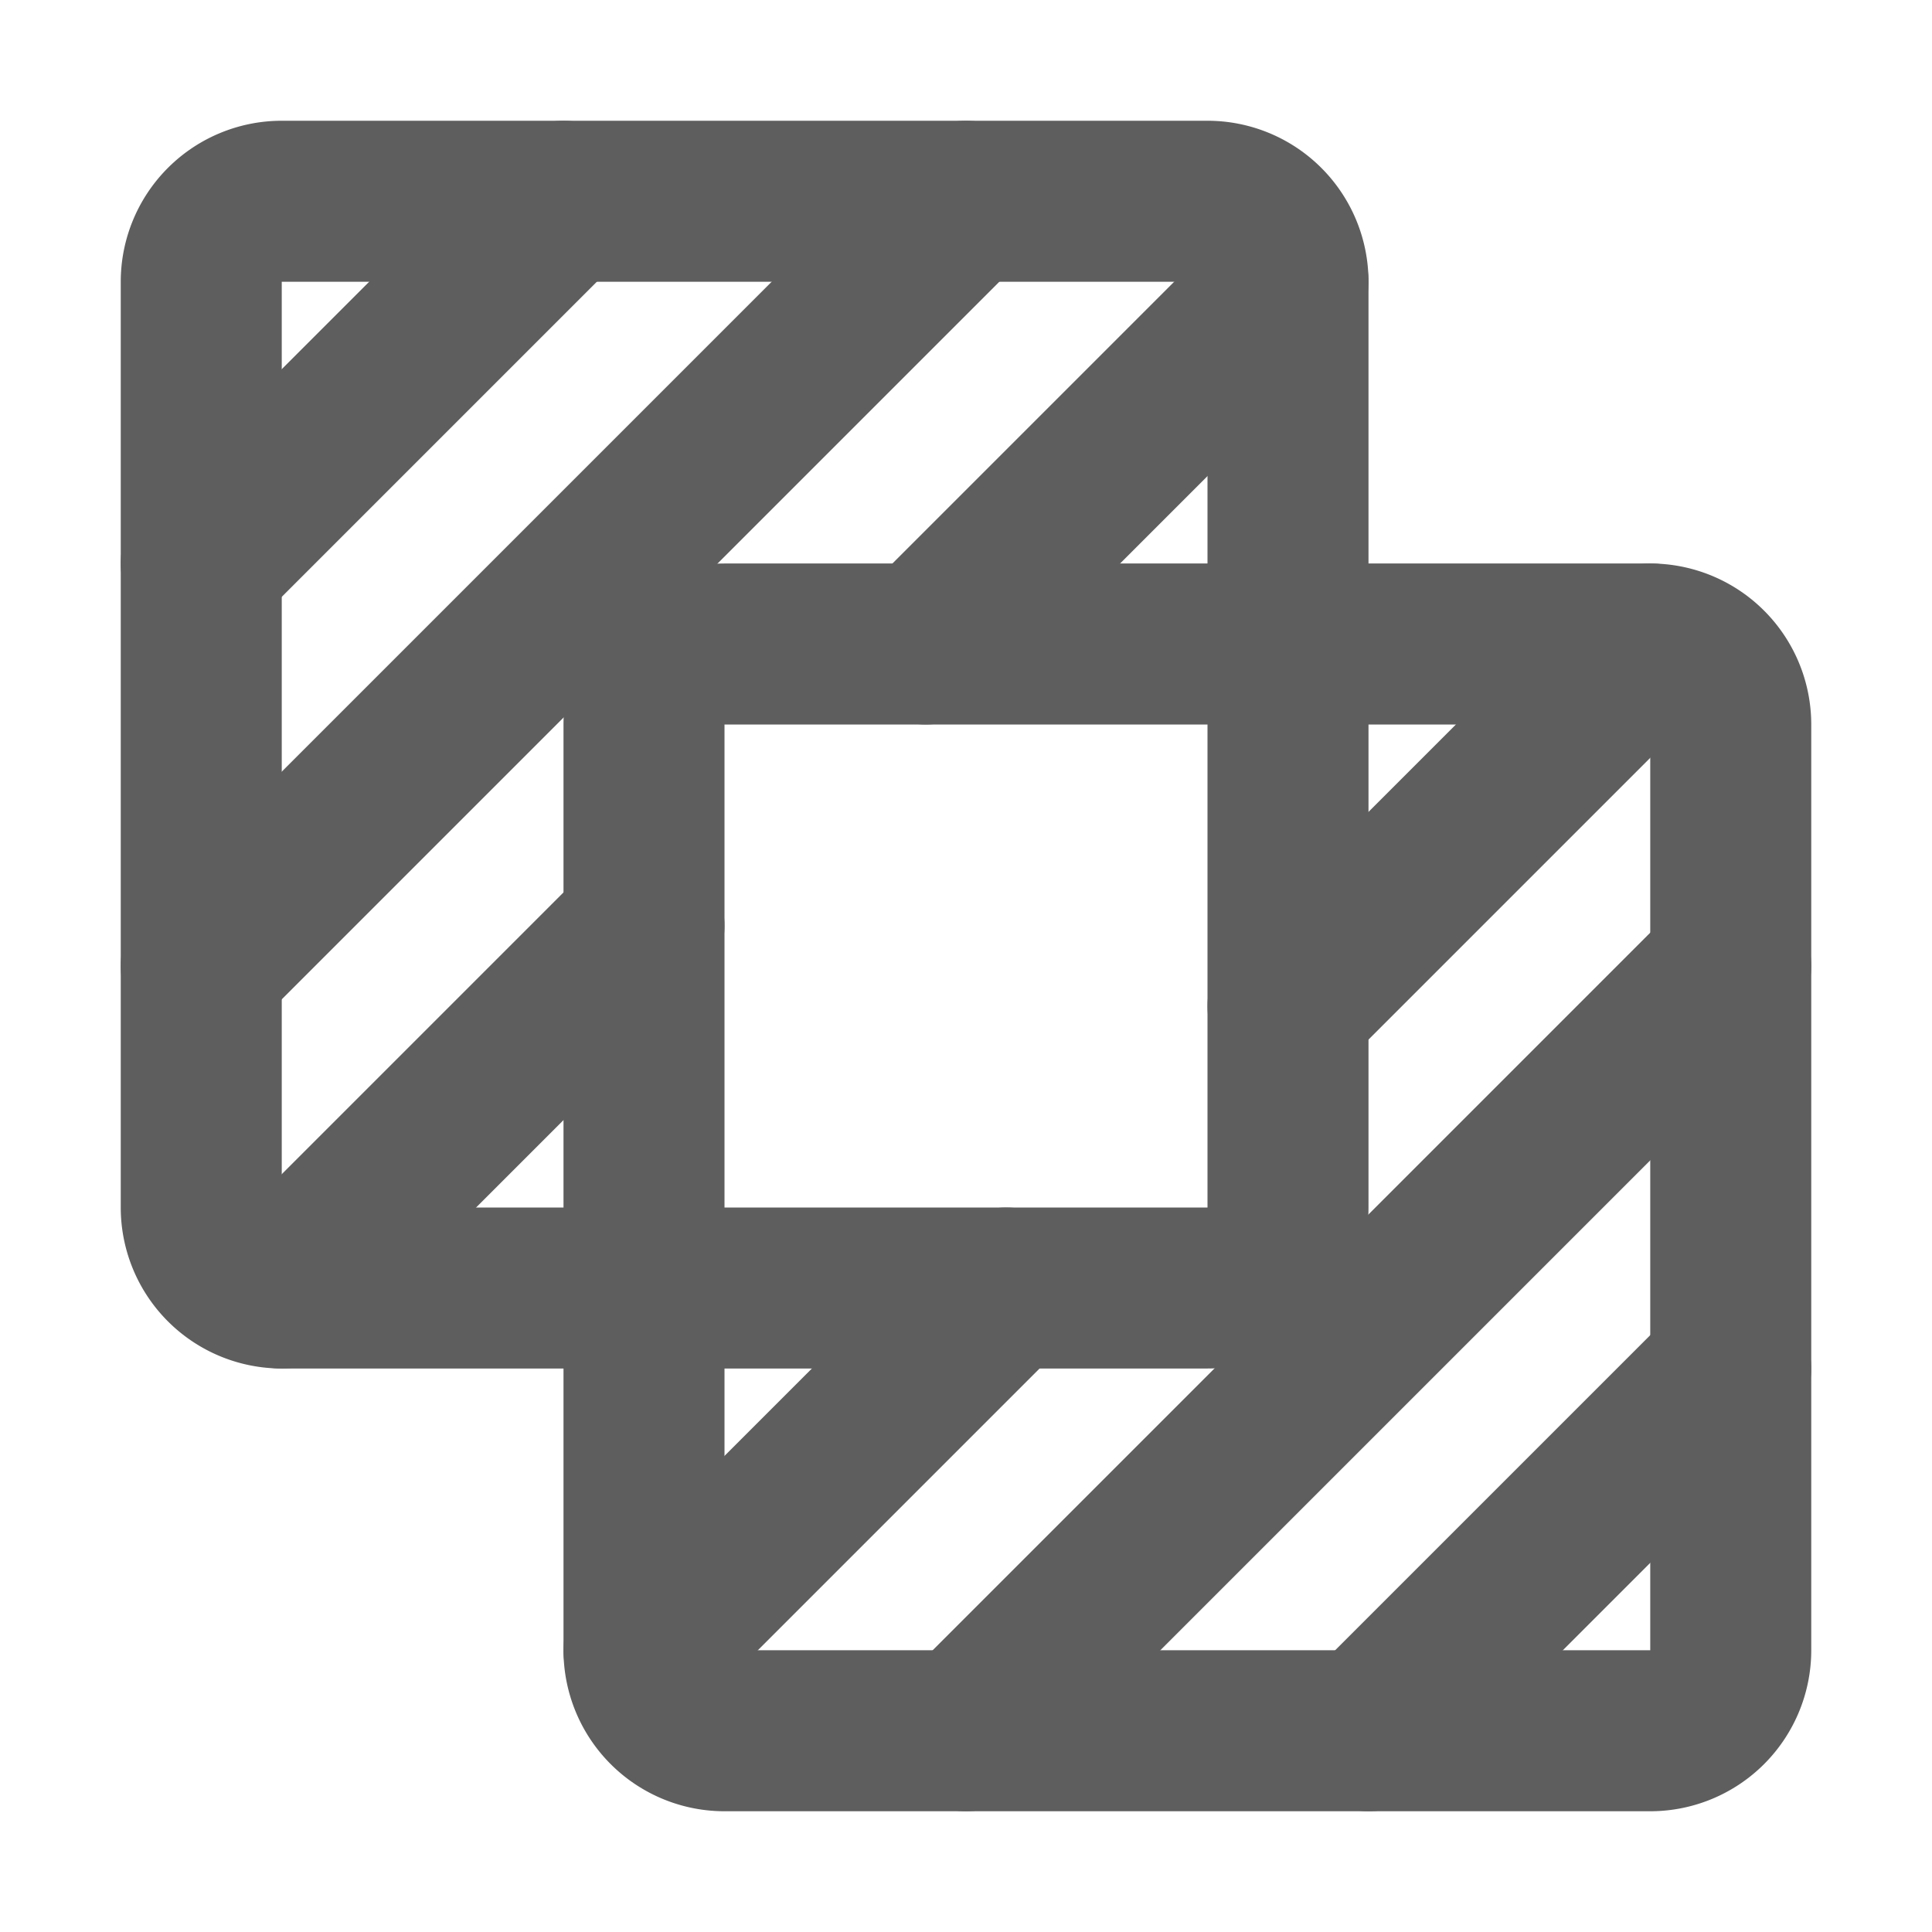 <svg width="80" height="80" fill="none" stroke="#5e5e5e" stroke-linecap="round" stroke-linejoin="round" stroke-width="2" viewBox="0 0 24 24" xmlns="http://www.w3.org/2000/svg">
  <path d="M20.5 8H9a1 1 0 0 0-1 1v11.5a1 1 0 0 0 1 1h11.5a1 1 0 0 0 1-1V9a1 1 0 0 0-1-1Z"></path>
  <path d="M15 2.5H3.5a1 1 0 0 0-1 1V15a1 1 0 0 0 1 1H15a1 1 0 0 0 1-1V3.5a1 1 0 0 0-1-1Z"></path>
  <path d="M12.5 16 8 20.5"></path>
  <path d="M20.5 8 16 12.5"></path>
  <path d="M8 11.5 3.5 16"></path>
  <path d="M16 3.5 11.5 8"></path>
  <path d="M21.5 12 12 21.5"></path>
  <path d="M12 2.5 2.5 12"></path>
  <path d="M21.5 17 17 21.5"></path>
  <path d="M7 2.5 2.5 7"></path>
</svg>